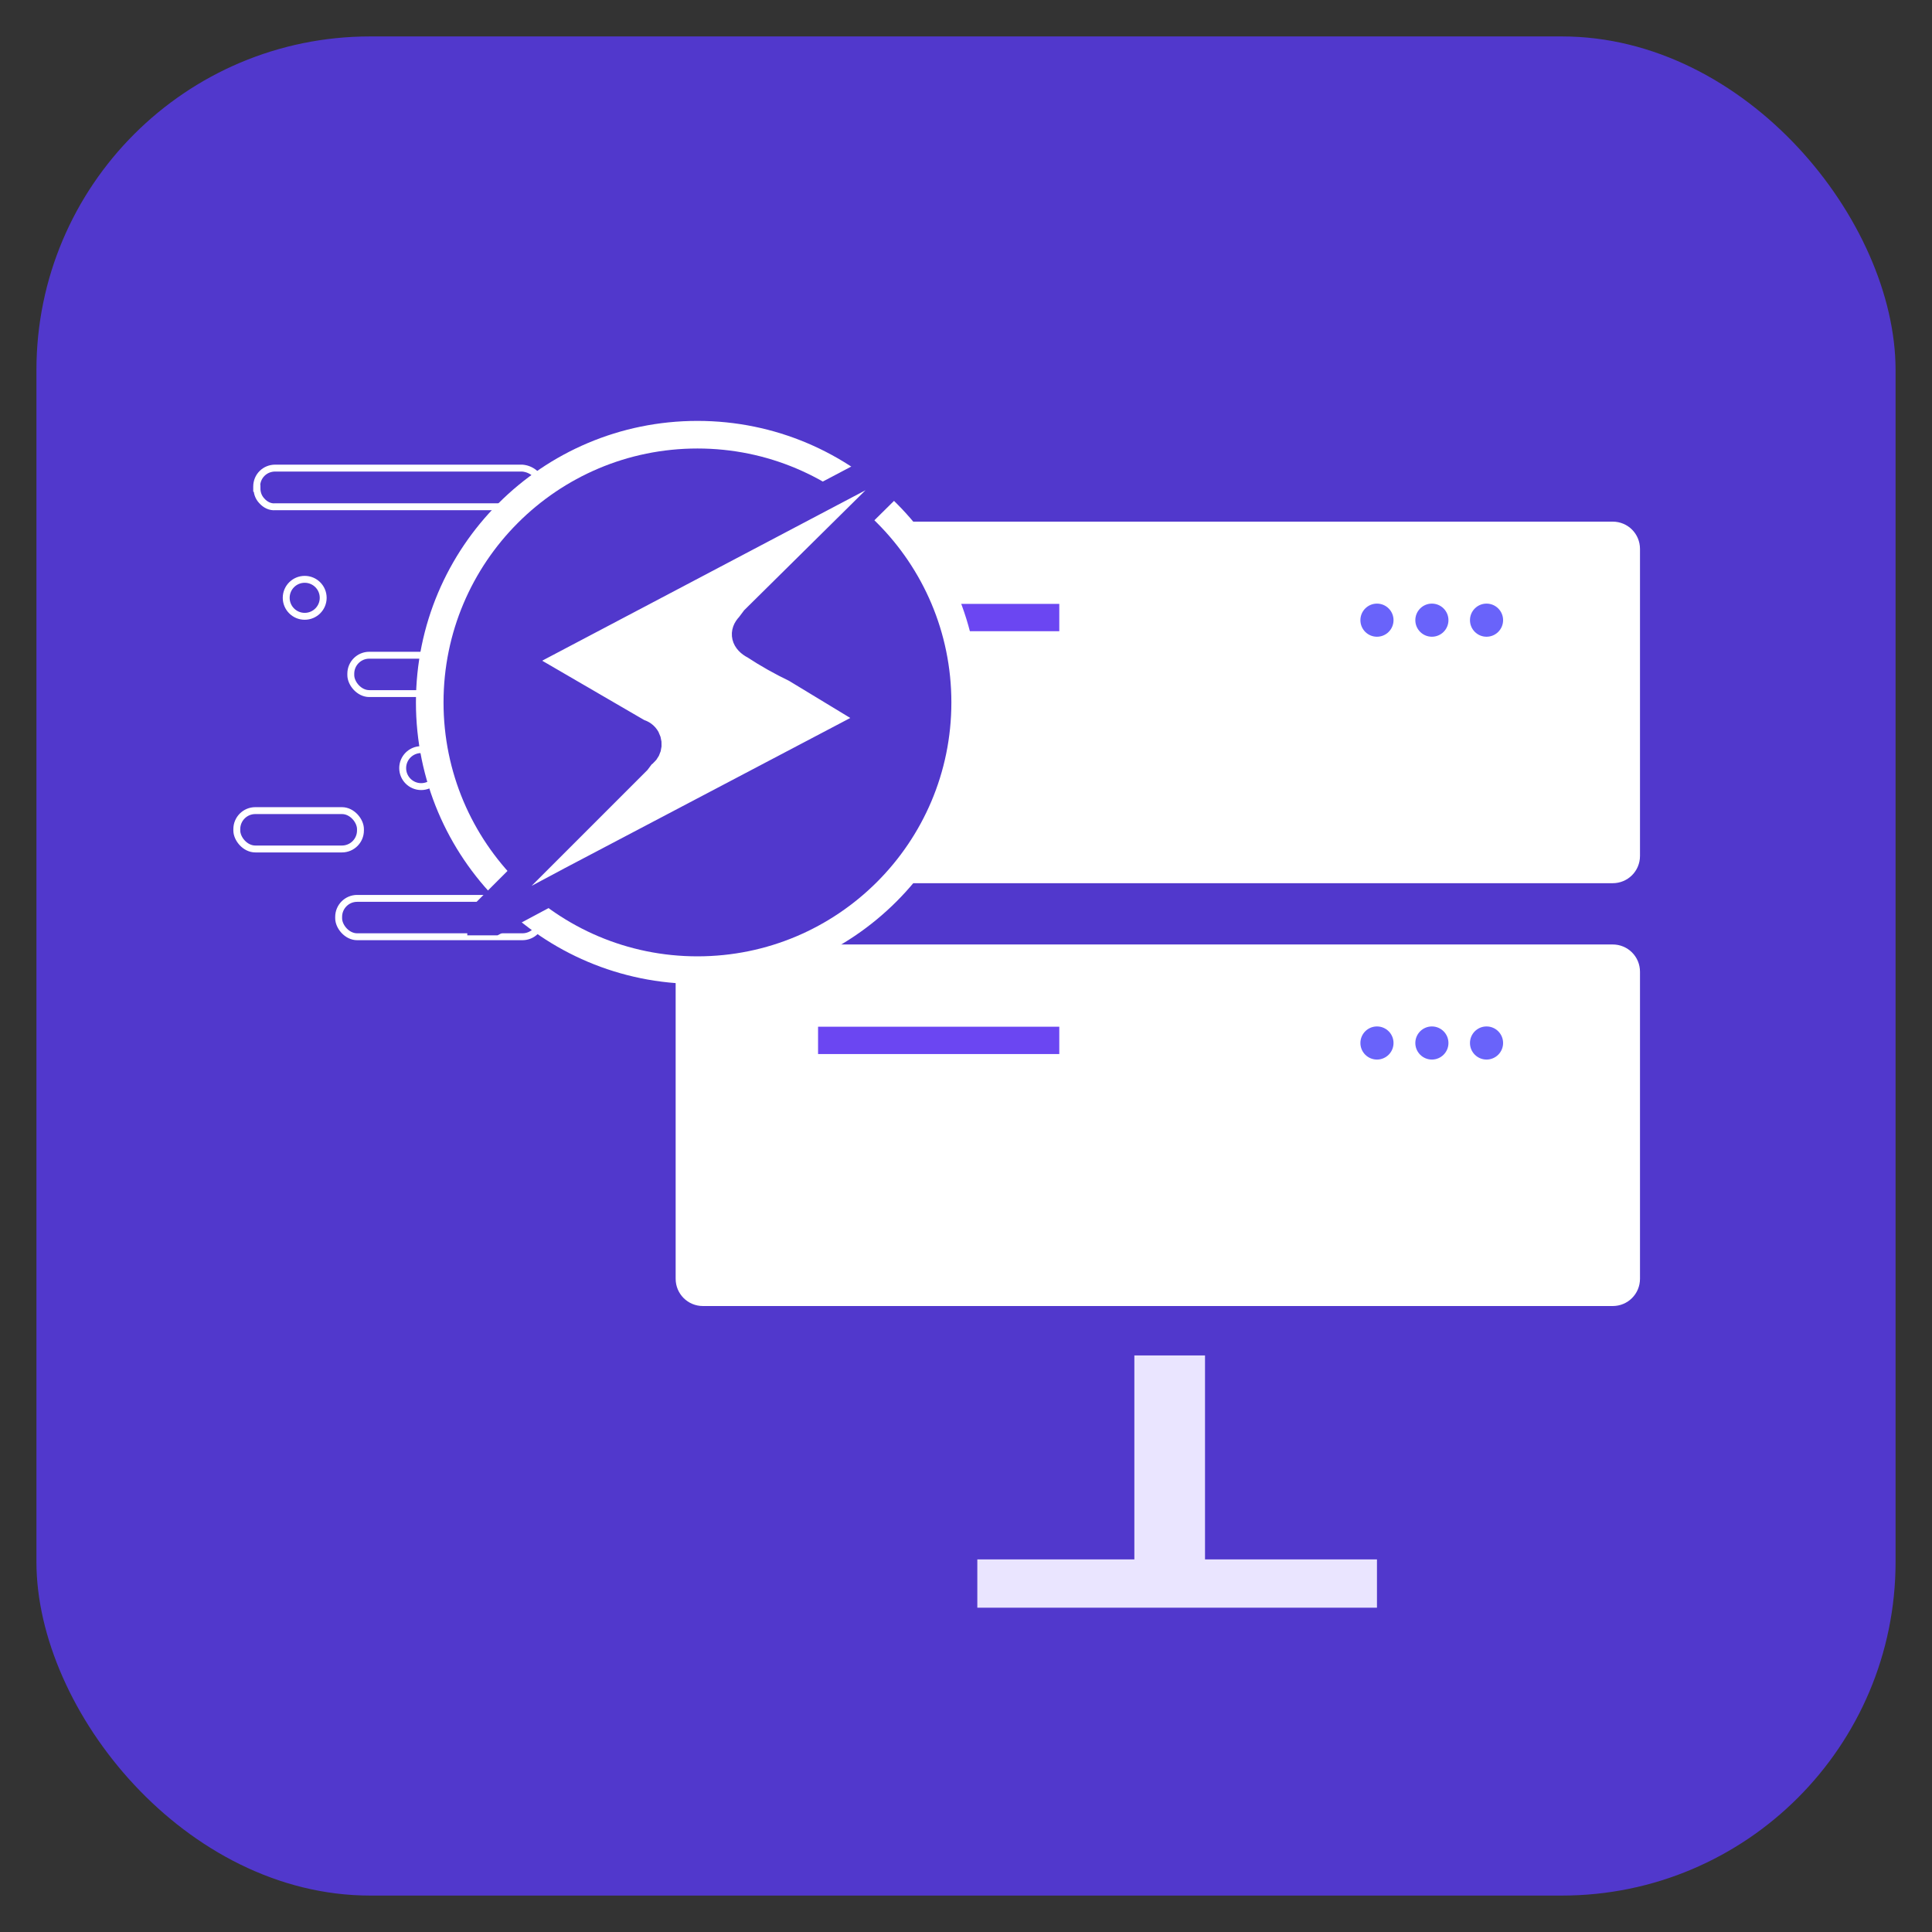 <?xml version="1.0" encoding="UTF-8"?>
<svg id="Screen" xmlns="http://www.w3.org/2000/svg" viewBox="0 0 70 70">
  <rect x="0" y="0" width="70" height="70" fill="#333333" stroke="none"/>
  <defs>
    <style>
      .cls-1, .cls-2 {
        fill: #fff;
      }

      .cls-3 {
        fill: #6b46f2;
      }

      .cls-4, .cls-5 {
        stroke: #fff;
      }

      .cls-4, .cls-5, .cls-2 {
        stroke-miterlimit: 10;
      }

      .cls-4, .cls-6 {
        fill: #5138cc;
      }

      .cls-7 {
        fill: #6963fa;
      }

      .cls-8 {
        fill: #eae5ff;
      }

      .cls-5 {
        fill: none;
        stroke-width: .25px;
      }

      .cls-2 {
        stroke: #5138cc;
      }
    </style>
  </defs>
  <g id="Character">
    <rect class="cls-6" x="1.32" y="1.32" width="67.36" height="67.36" rx="12.09" ry="12.09"/>
  </g>
  <g>
    <path class="cls-1" d="m58.43,32H25.47c-.55,0-.99-.44-.99-.99v-11.12c0-.55.44-.99.99-.99h32.96c.55,0,.99.44.99.99v11.12c0,.55-.44.99-.99.99Z"/>
    <rect class="cls-3" x="29.64" y="21.88" width="8.74" height=".99"/>
    <circle class="cls-7" cx="49.89" cy="22.47" r=".6"/>
    <circle class="cls-7" cx="51.88" cy="22.47" r=".6"/>
    <circle class="cls-7" cx="53.86" cy="22.47" r=".6"/>
    <path class="cls-1" d="m58.43,47.32H25.47c-.55,0-.99-.44-.99-.99v-11.12c0-.55.44-.99.99-.99h32.96c.55,0,.99.44.99.99v11.12c0,.55-.44.99-.99.99Z"/>
    <rect class="cls-3" x="29.64" y="37.2" width="8.74" height=".99"/>
    <circle class="cls-7" cx="49.89" cy="37.79" r=".6"/>
    <circle class="cls-7" cx="51.88" cy="37.79" r=".6"/>
    <circle class="cls-7" cx="53.86" cy="37.79" r=".6"/>
    <rect class="cls-8" x="41.1" y="49.11" width="2.56" height="8.71"/>
    <rect class="cls-8" x="41.78" y="50.13" width="1.75" height="14.48" transform="translate(-14.72 100.03) rotate(-90)"/>
    <g>
      <path class="cls-5" d="m9.31,17.69c0,.16.05.32.17.45.13.15.31.24.5.22h8.95c.37.03.69-.24.72-.61v-.06c-.03-.39-.34-.7-.73-.73h-8.95c-.37,0-.67.29-.67.67v.06h0Z"/>
      <rect class="cls-5" x="12.71" y="23.74" width="7.33" height="1.39" rx=".67" ry=".67"/>
      <rect class="cls-5" x="8.58" y="29.37" width="4.48" height="1.39" rx=".67" ry=".67"/>
      <rect class="cls-5" x="12.27" y="32.55" width="7.33" height="1.39" rx=".67" ry=".67"/>
      <circle class="cls-5" cx="11.04" cy="21.66" r=".67"/>
      <circle class="cls-5" cx="15.26" cy="27.83" r=".67"/>
    </g>
    <circle class="cls-4" cx="25.27" cy="25.45" r="9.7"/>
    <path class="cls-2" d="m33.11,16.56l-.12.24-.24.29-5.41,5.35-.18.24c-.24.24-.18.53.18.71.47.31.97.59,1.49.84l2.26,1.37c.18.06.36.12.36.36s-.18.36-.36.47l-10.4,5.47-2.79,1.49h-.47c0-.11.05-.21.12-.29l.18-.18,5.35-5.35.18-.24c.2-.11.27-.36.16-.57-.06-.11-.16-.18-.28-.21l-3.68-2.14c-.18-.12-.47-.18-.42-.47s.24-.36.42-.47l13.07-6.89.29-.12.29.12h0Z"/>
  </g>
</svg>